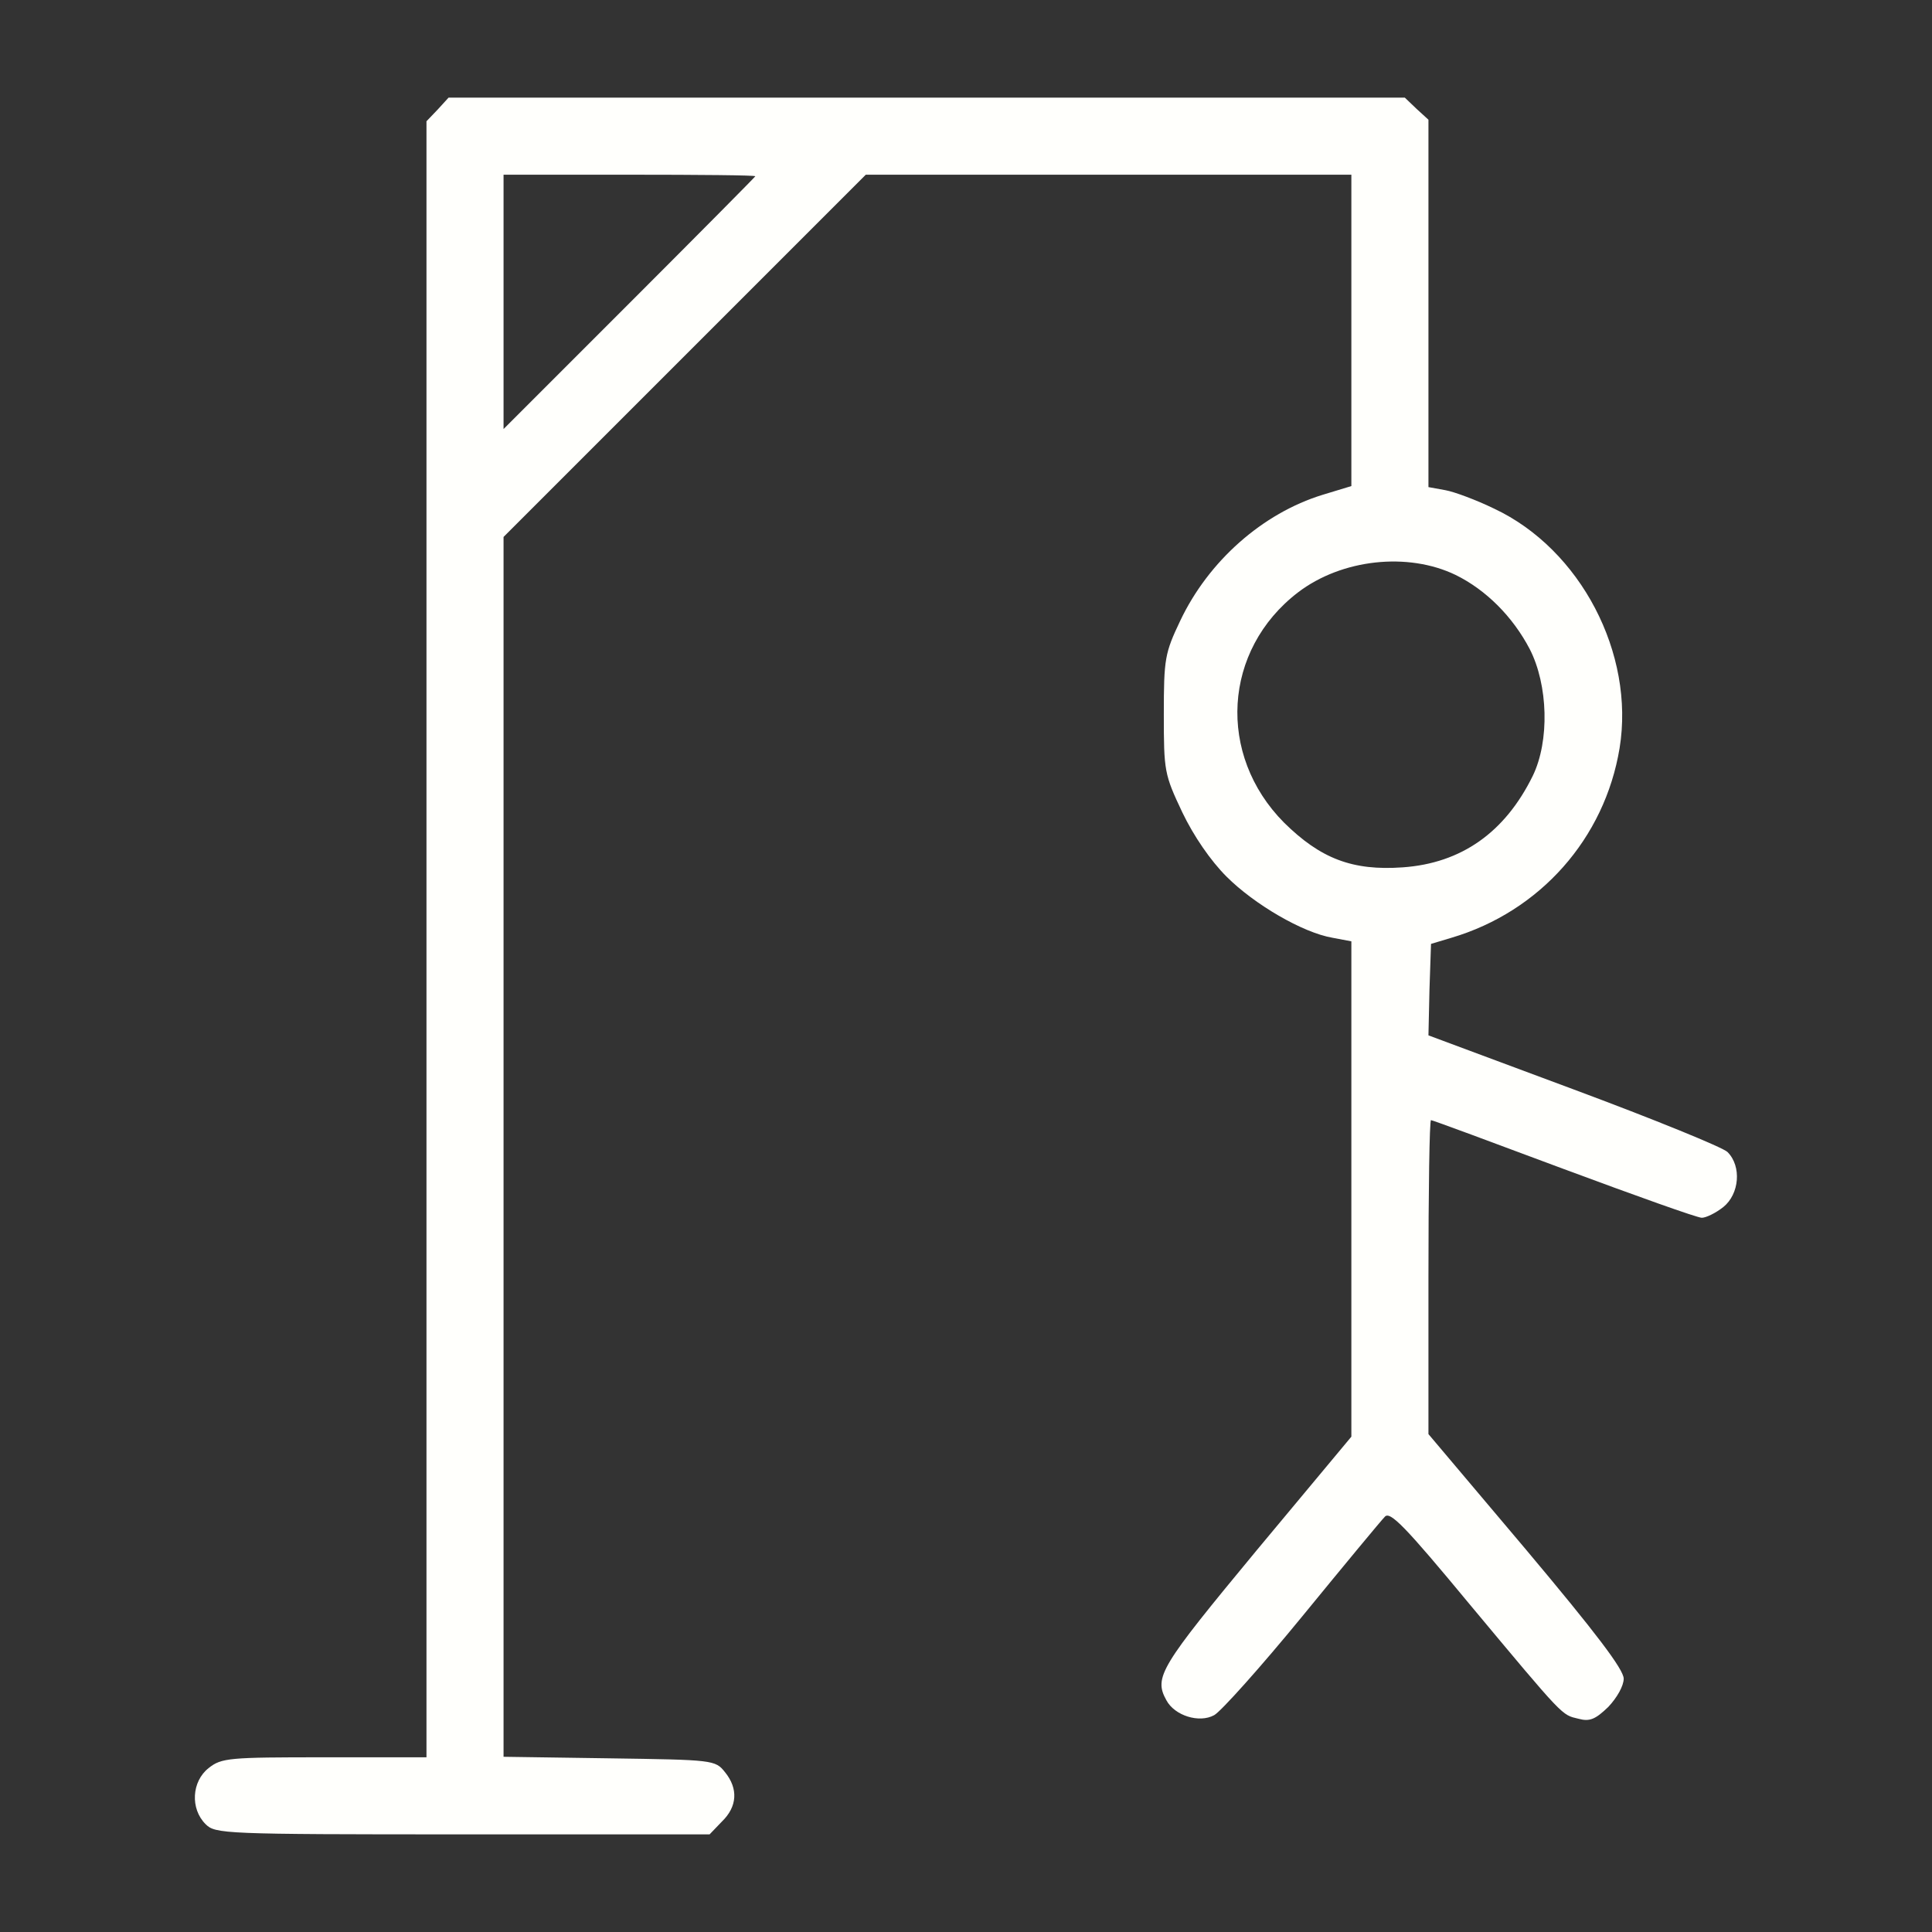 <?xml version="1.0" standalone="no"?>
<!DOCTYPE svg PUBLIC "-//W3C//DTD SVG 20010904//EN"
 "http://www.w3.org/TR/2001/REC-SVG-20010904/DTD/svg10.dtd">
<svg version="1.0" xmlns="http://www.w3.org/2000/svg"
 width="376pt" height="376pt" viewBox="0 0 376 376"
 preserveAspectRatio="xMidYMid meet">

<rect x="0" y="0" width="376" height="376" fill="#333333" stroke="none"/>

<g transform="translate(0,376) scale(0.1,-0.1)"
fill="#FFFFFC" stroke="none">
<path d="M852 3547 l-22 -23 0 -1592 0 -1592 -199 0 c-185 0 -200 -1 -225 -21
-33 -26 -36 -79 -6 -109 19 -19 33 -20 500 -20 l481 0 24 25 c30 29 32 64 6
96 -19 24 -23 24 -225 27 l-206 3 0 1187 0 1187 353 353 352 352 473 0 472 0
0 -303 0 -303 -56 -17 c-117 -36 -222 -129 -277 -245 -30 -63 -32 -74 -32
-182 0 -111 1 -117 36 -191 22 -46 55 -94 86 -125 54 -54 148 -109 206 -119
l37 -7 0 -482 0 -482 -185 -222 c-187 -226 -200 -246 -175 -291 16 -30 64 -45
93 -29 13 7 91 94 172 193 81 99 153 186 160 193 10 12 40 -19 165 -170 186
-223 179 -215 212 -223 22 -6 33 -1 58 23 17 18 30 41 30 55 0 18 -54 89 -190
251 l-190 225 0 305 c0 168 2 306 5 306 3 0 119 -43 258 -95 140 -52 260 -95
269 -95 8 0 27 9 42 21 31 25 36 79 8 107 -9 9 -144 64 -300 122 l-282 105 2
89 3 89 40 12 c172 51 298 193 327 369 30 184 -76 387 -244 466 -35 17 -78 33
-95 36 l-33 6 0 357 0 358 -23 21 -23 22 -930 0 -931 0 -21 -23z m618 -130 c0
-1 -110 -112 -245 -247 l-245 -245 0 248 0 247 245 0 c135 0 245 -1 245 -3z
m1363 -776 c59 -29 111 -81 144 -144 36 -70 39 -179 6 -247 -54 -110 -139
-170 -253 -178 -98 -7 -160 17 -231 87 -131 132 -119 336 27 448 85 65 214 79
307 34z"/>
</g>
</svg>

